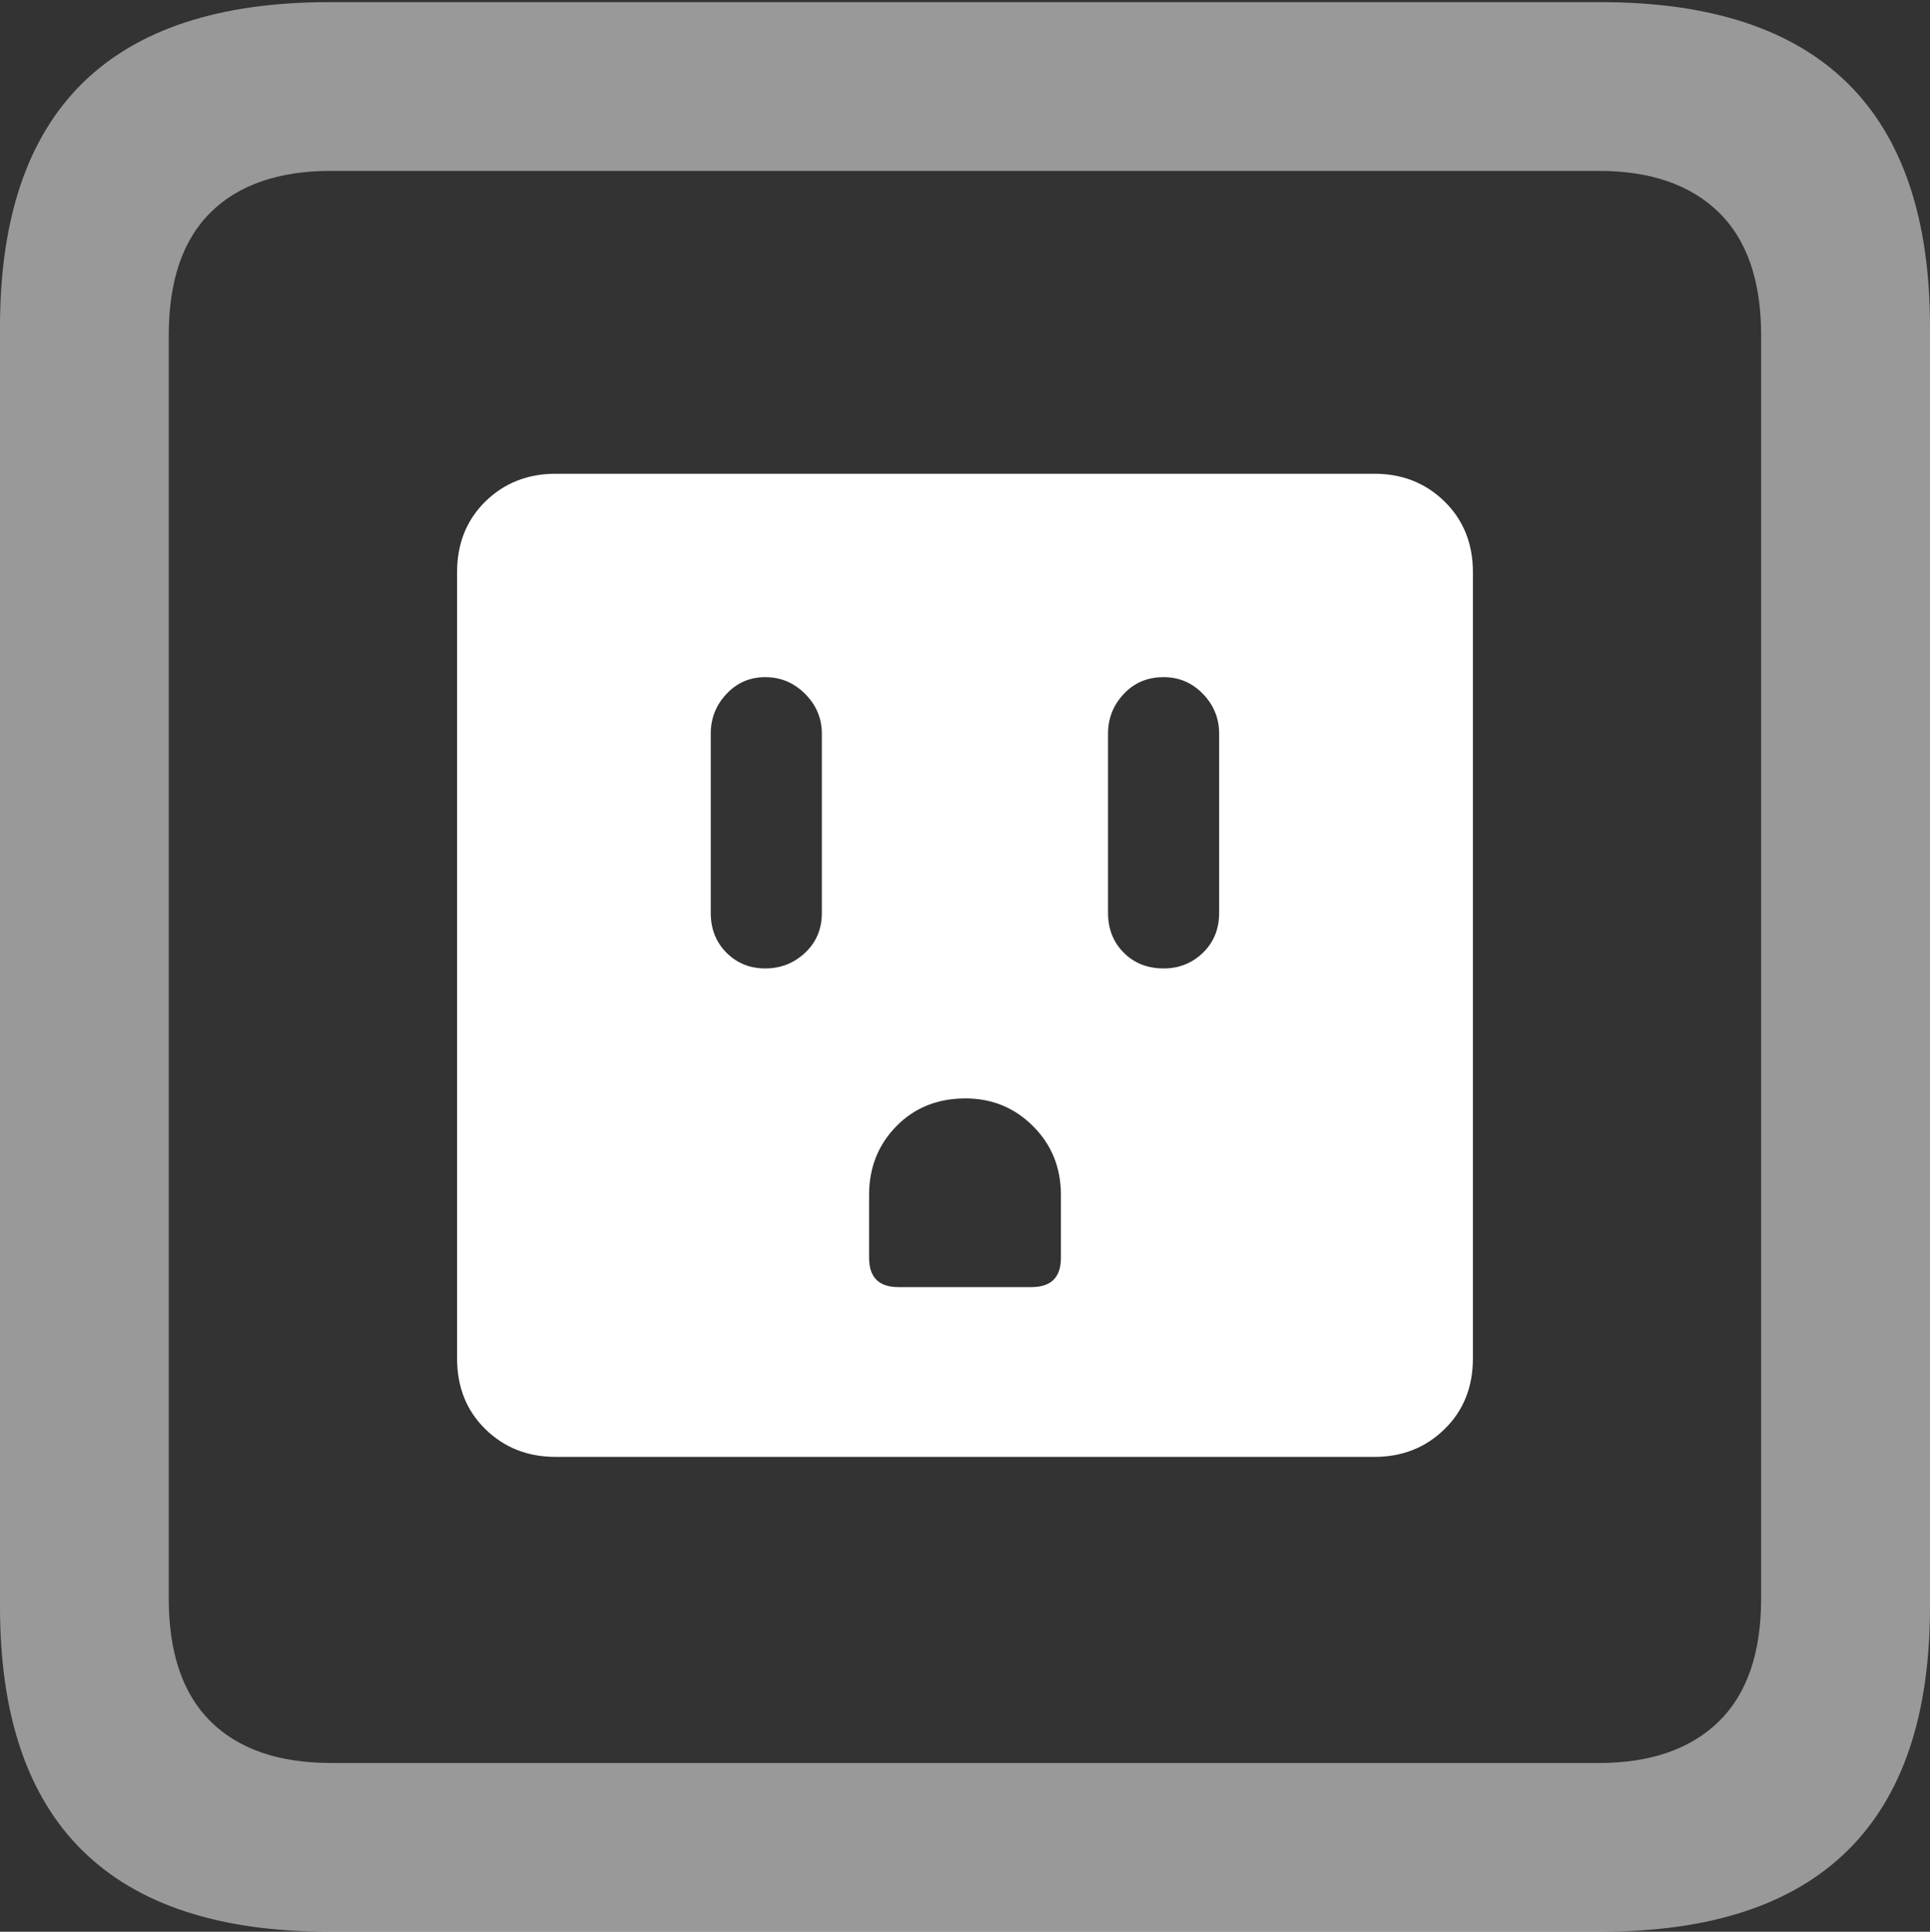 <?xml version="1.0" encoding="UTF-8"?>
<!--Generator: Apple Native CoreSVG 175.5-->
<!DOCTYPE svg
PUBLIC "-//W3C//DTD SVG 1.1//EN"
       "http://www.w3.org/Graphics/SVG/1.1/DTD/svg11.dtd">
<svg version="1.1" xmlns="http://www.w3.org/2000/svg" xmlns:xlink="http://www.w3.org/1999/xlink" width="17.979" height="17.998">
 <rect width="100%" height="100%" fill="#333333" stroke="none"/>
 <g>
  <rect height="17.998" opacity="0" width="17.979" x="0" y="0"/>
  <path d="M3.066 17.998L14.912 17.998Q16.445 17.998 17.212 17.241Q17.979 16.484 17.979 14.971L17.979 3.047Q17.979 1.533 17.212 0.776Q16.445 0.02 14.912 0.02L3.066 0.02Q1.533 0.02 0.767 0.776Q0 1.533 0 3.047L0 14.971Q0 16.484 0.767 17.241Q1.533 17.998 3.066 17.998ZM3.086 16.426Q2.354 16.426 1.963 16.04Q1.572 15.654 1.572 14.893L1.572 3.125Q1.572 2.363 1.963 1.978Q2.354 1.592 3.086 1.592L14.893 1.592Q15.615 1.592 16.011 1.978Q16.406 2.363 16.406 3.125L16.406 14.893Q16.406 15.654 16.011 16.04Q15.615 16.426 14.893 16.426Z" fill="rgba(255,255,255,0.5)"/>
  <path d="M5.176 13.574L12.803 13.574Q13.193 13.574 13.457 13.315Q13.721 13.057 13.721 12.656L13.721 5.332Q13.721 4.932 13.457 4.673Q13.193 4.414 12.803 4.414L5.176 4.414Q4.785 4.414 4.521 4.673Q4.258 4.932 4.258 5.332L4.258 12.656Q4.258 13.057 4.521 13.315Q4.785 13.574 5.176 13.574ZM7.129 9.023Q6.914 9.023 6.768 8.877Q6.621 8.73 6.621 8.506L6.621 6.836Q6.621 6.621 6.768 6.465Q6.914 6.309 7.129 6.309Q7.344 6.309 7.5 6.465Q7.656 6.621 7.656 6.836L7.656 8.506Q7.656 8.73 7.5 8.877Q7.344 9.023 7.129 9.023ZM10.84 9.023Q10.615 9.023 10.469 8.877Q10.322 8.73 10.322 8.506L10.322 6.836Q10.322 6.621 10.469 6.465Q10.615 6.309 10.84 6.309Q11.055 6.309 11.206 6.465Q11.357 6.621 11.357 6.836L11.357 8.506Q11.357 8.73 11.206 8.877Q11.055 9.023 10.84 9.023ZM8.369 11.992Q8.096 11.992 8.096 11.719L8.096 11.133Q8.096 10.752 8.35 10.493Q8.604 10.234 8.994 10.234Q9.365 10.234 9.624 10.493Q9.883 10.752 9.883 11.133L9.883 11.719Q9.883 11.992 9.609 11.992Z" fill="#ffffff"/>
 </g>
</svg>
